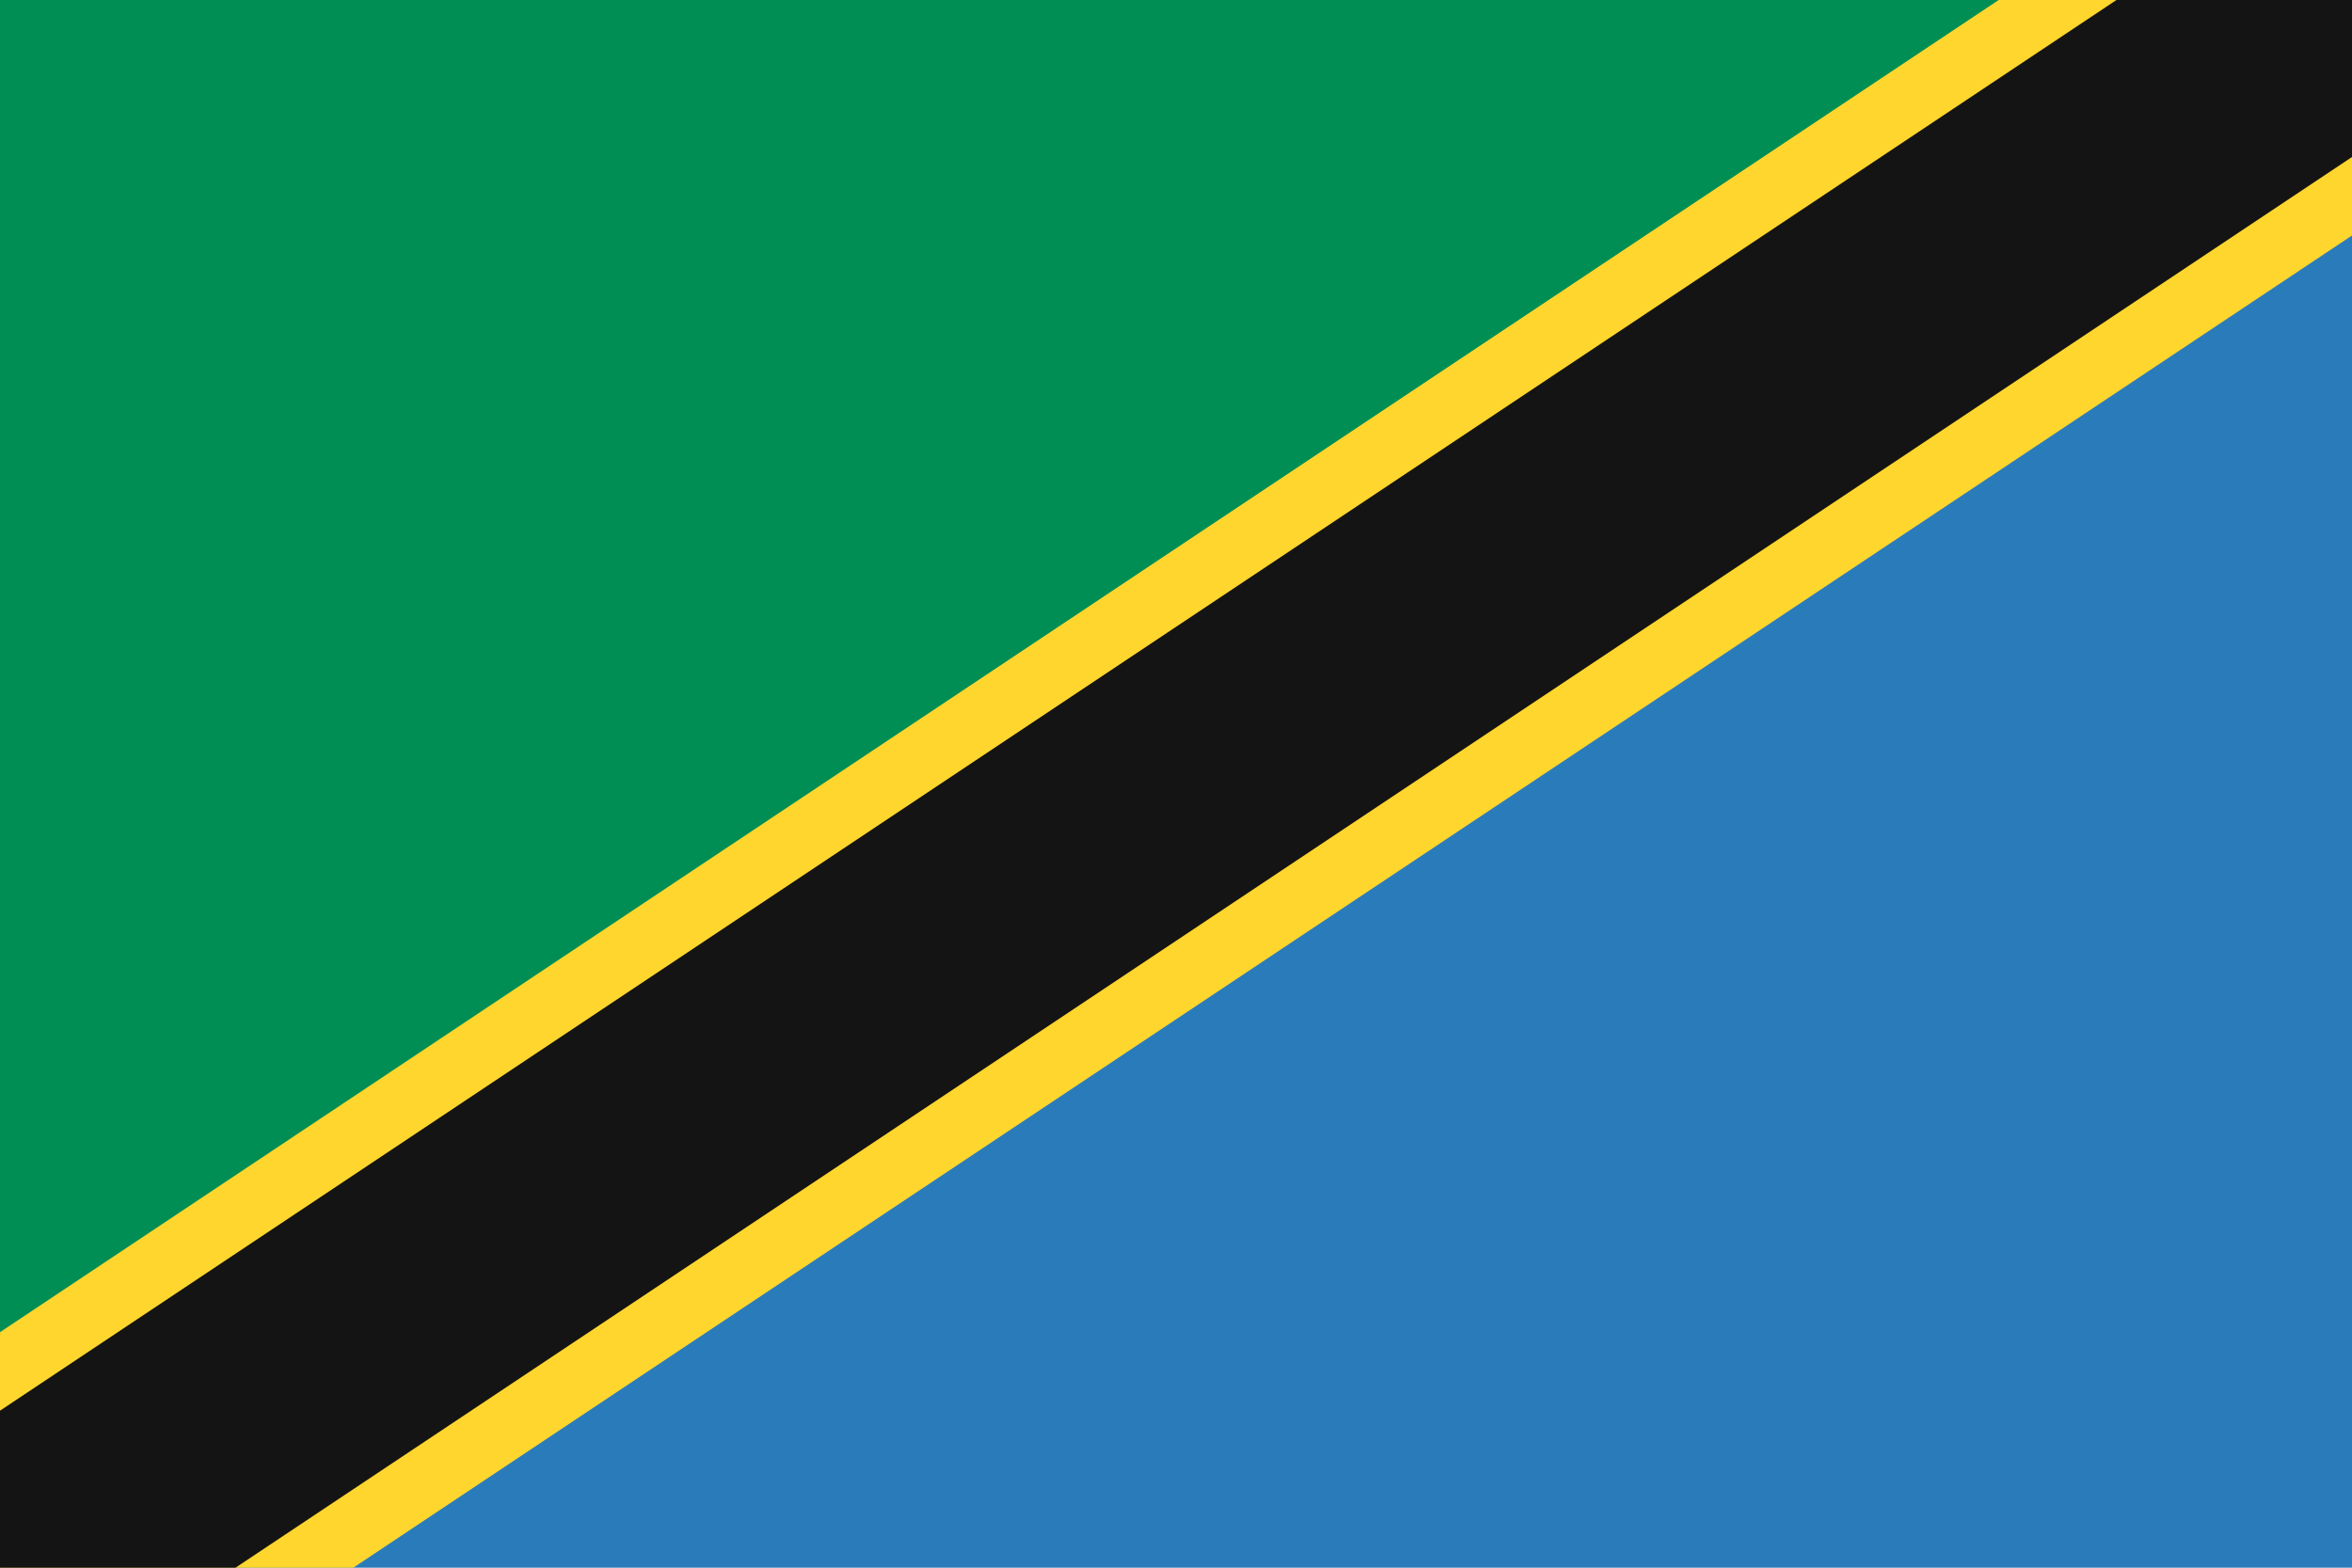 <svg viewBox="0 0 36 24">
    <rect width="36" height="24" fill="#2a7bba"/>
    <polygon points="0 0 36 0 0 24" fill="#008e55"/>
    <line y1="24" x2="36" stroke="#ffd62d" stroke-width="6"/>
    <line y1="24" x2="36" stroke="#141414" stroke-width="4"/>
</svg>

